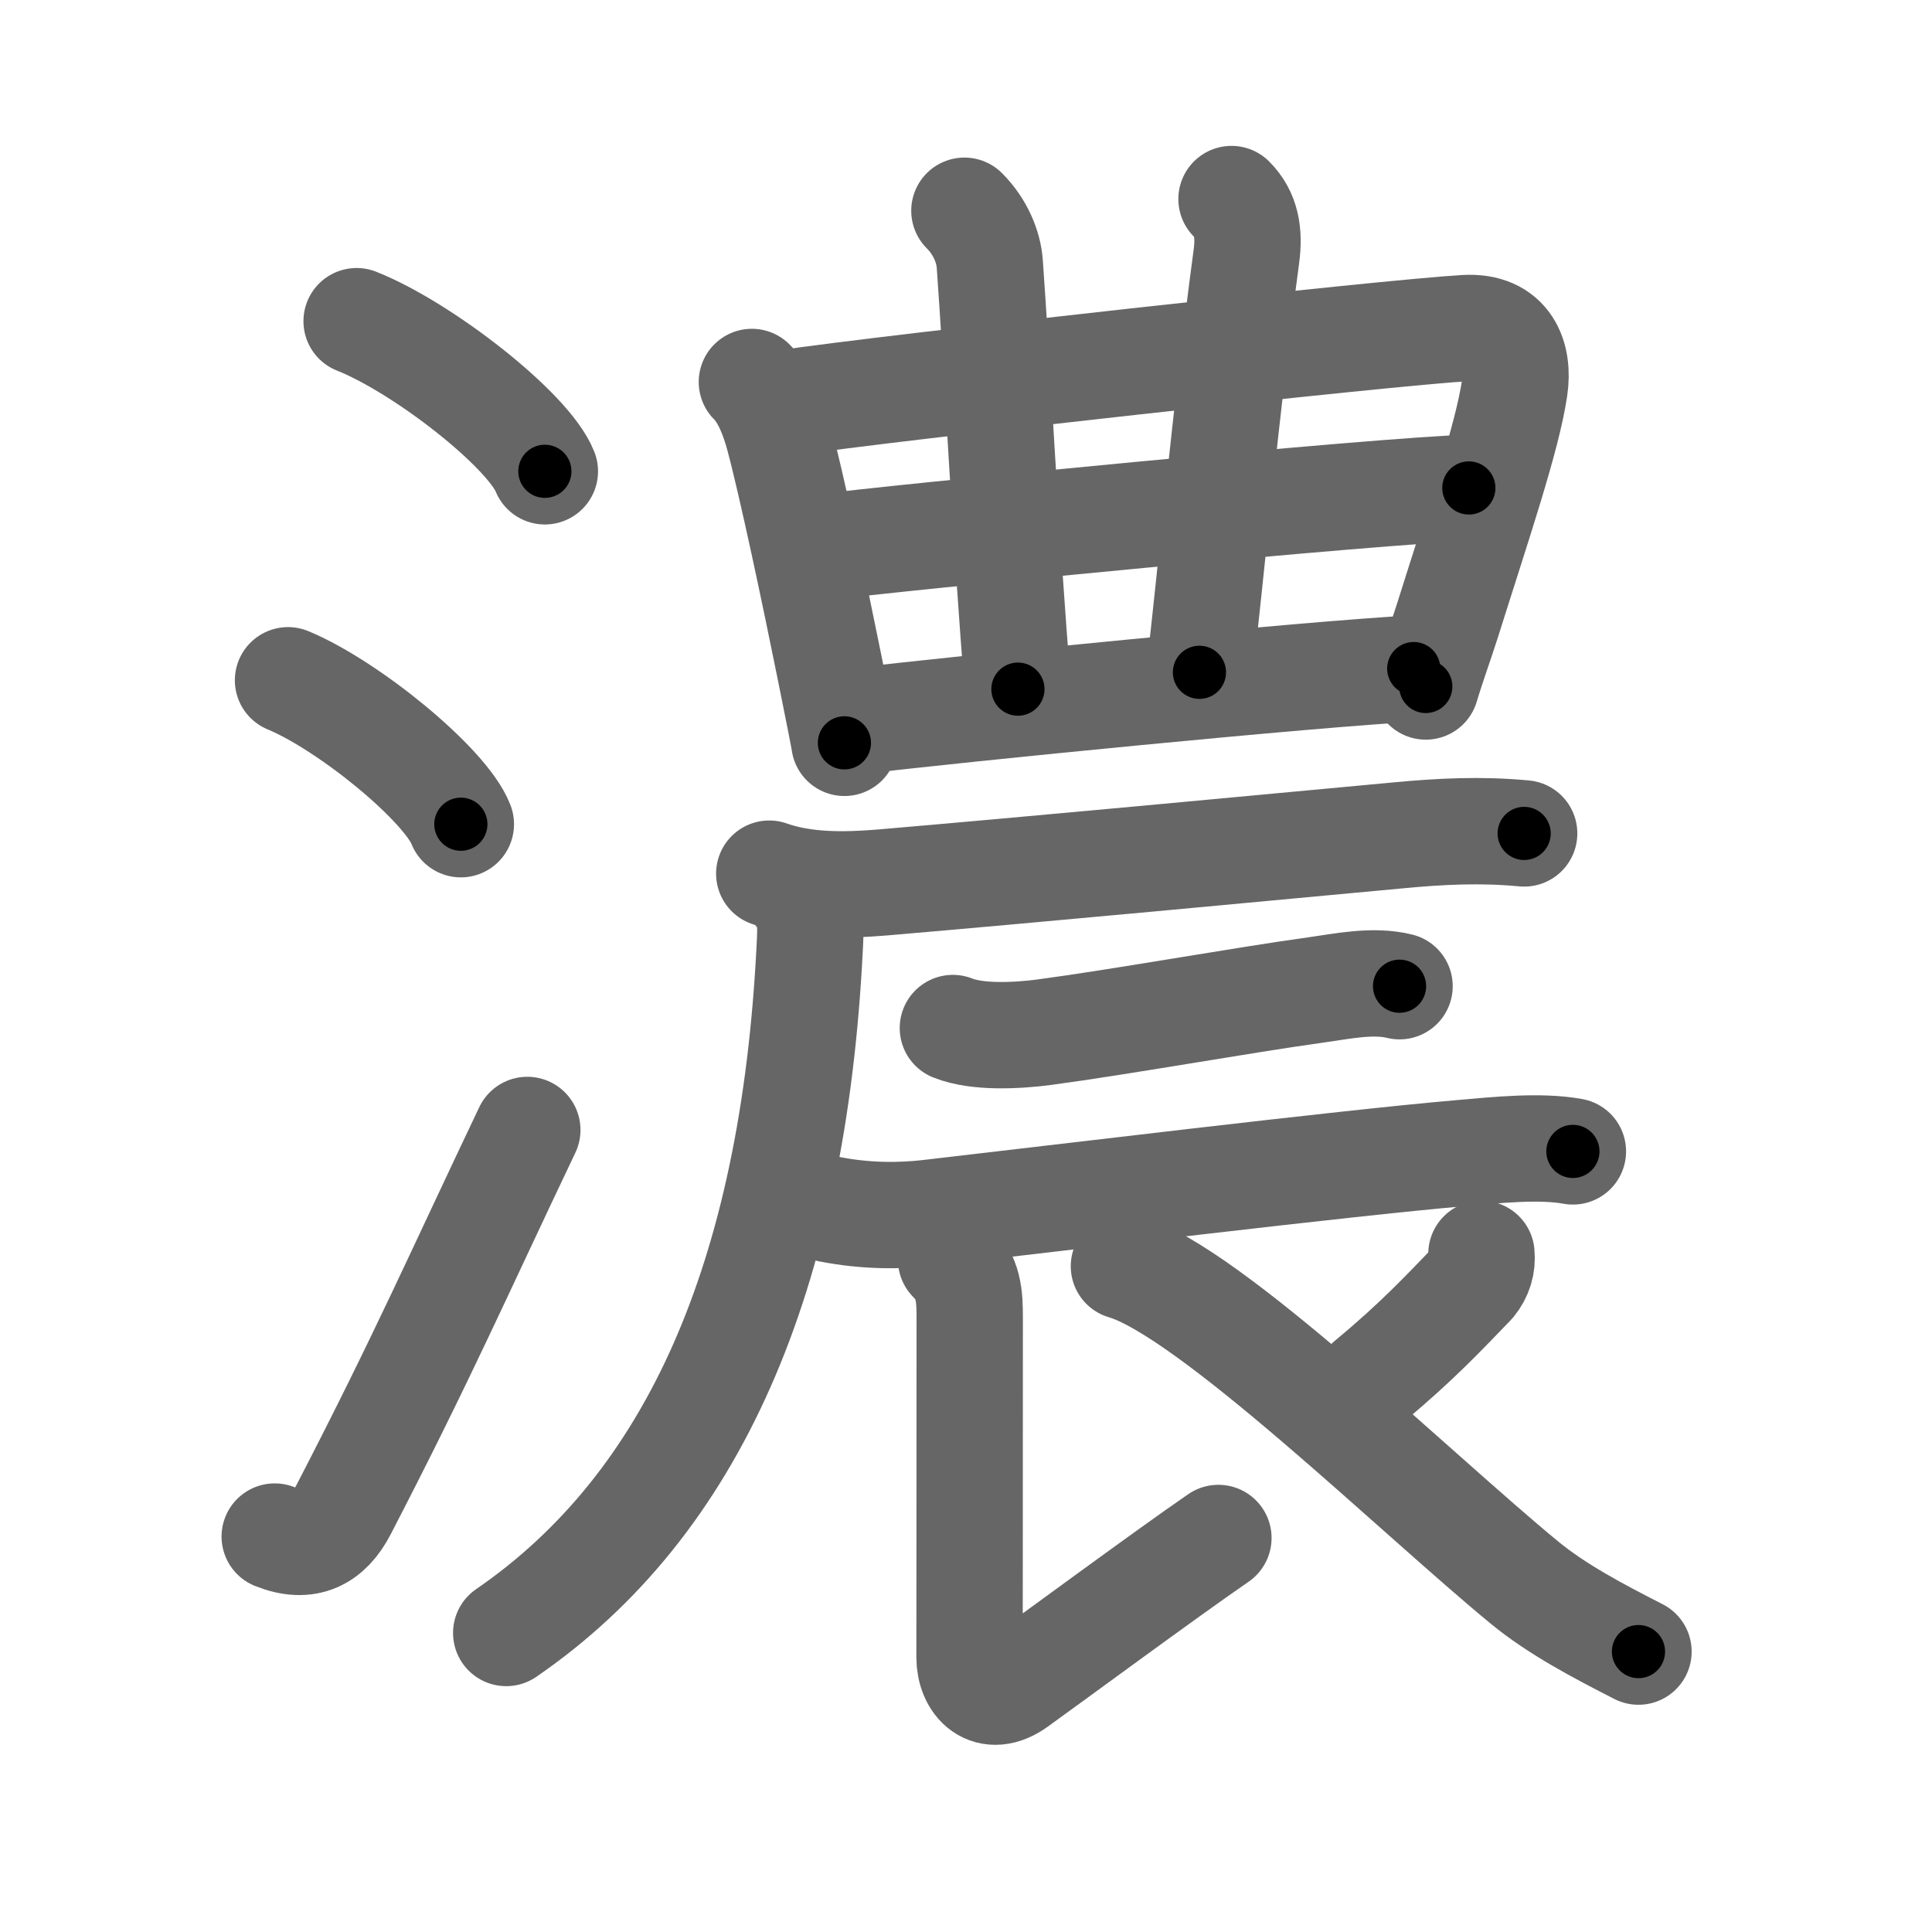 <svg xmlns="http://www.w3.org/2000/svg" viewBox="0 0 109 109" id="6fc3"><g fill="none" stroke="#666" stroke-width="6" stroke-linecap="round" stroke-linejoin="round"><g><g><path d="M20.12,18.12c3.75,1.49,9.69,6.14,10.62,8.47" /><path d="M16.25,38.38c3.44,1.43,8.89,5.9,9.75,8.12" /><path d="M15.5,86.69c1.84,0.74,3.06,0.07,3.88-1.51c4.48-8.65,6.5-13.31,10.37-21.43" /></g><g p4:phon="農" xmlns:p4="http://kanjivg.tagaini.net"><g><g><path d="M42.42,21.55c0.77,0.77,1.22,2,1.51,3.06c0.72,2.67,2.04,8.91,2.89,13.13c0.46,2.27,0.79,3.94,0.82,4.17" /><path d="M44.24,22.75c5.89-0.88,34.14-4,38.44-4.24c2.4-0.13,3.03,1.64,2.77,3.39c-0.41,2.79-2.08,7.68-3.8,13.15c-0.41,1.29-0.81,2.35-1.21,3.68" /></g><g><g><g><path d="M54.41,11.89c0.91,0.91,1.36,2.05,1.43,2.98c0.41,5.63,0.91,15.88,1.59,24.01" /></g></g><path d="M69.48,11.23c0.83,0.83,1.02,1.89,0.84,3.23c-1.19,8.85-2.03,18.28-2.65,23.47" /><g><g><path d="M46.41,30.88c3.71-0.51,31.96-3.26,36.46-3.35" /></g></g><path d="M48.31,40.69C54,40,74.11,38.01,79.76,37.72" /></g></g><g><g><path d="M43.4,49.29c2,0.71,4.29,0.67,6.35,0.5c8.35-0.71,22.15-2.01,29.13-2.66c2.42-0.23,4.69-0.34,7.11-0.11" /><path d="M45.01,50.39c0.8,0.8,0.74,1.79,0.67,3.12C44.75,72,39.12,84.88,28.56,92.13" /></g><path d="M53.76,58c1.39,0.56,3.65,0.43,5.12,0.24c4.42-0.59,11.11-1.8,15.37-2.39c1.5-0.21,3.21-0.58,4.71-0.21" /><path d="M46.79,68.22c2.09,0.41,4,0.39,5.6,0.21c7.12-0.82,23.4-2.8,30-3.37c2.05-0.18,4.5-0.44,6.35-0.1" /><path d="M53.66,71.07c1.01,1.01,1.05,2.05,1.05,3.28c0,8.94-0.01,16.27-0.01,19.15c0,1.46,1.08,2.62,2.66,1.48c1.58-1.13,8.51-6.24,11.38-8.21" /><path d="M83.58,70.74c0.06,0.61-0.11,1.17-0.51,1.66c-1.56,1.61-3.1,3.28-5.83,5.54" /><path d="M63.41,71.44C68.24,72.85,79.88,84.25,86,89.28c1.85,1.52,4.13,2.72,6.44,3.9" /></g></g></g></g><g fill="none" stroke="#000" stroke-width="3" stroke-linecap="round" stroke-linejoin="round"><path d="M20.12,18.12c3.75,1.49,9.69,6.14,10.62,8.47" stroke-dasharray="13.779" stroke-dashoffset="13.779"><animate attributeName="stroke-dashoffset" values="13.779;13.779;0" dur="0.138s" fill="freeze" begin="0s;6fc3.click" /></path><path d="M16.25,38.38c3.44,1.43,8.89,5.9,9.75,8.12" stroke-dasharray="12.87" stroke-dashoffset="12.87"><animate attributeName="stroke-dashoffset" values="12.87" fill="freeze" begin="6fc3.click" /><animate attributeName="stroke-dashoffset" values="12.87;12.87;0" keyTimes="0;0.517;1" dur="0.267s" fill="freeze" begin="0s;6fc3.click" /></path><path d="M15.5,86.69c1.84,0.74,3.06,0.07,3.88-1.51c4.48-8.65,6.5-13.31,10.37-21.43" stroke-dasharray="28.495" stroke-dashoffset="28.495"><animate attributeName="stroke-dashoffset" values="28.495" fill="freeze" begin="6fc3.click" /><animate attributeName="stroke-dashoffset" values="28.495;28.495;0" keyTimes="0;0.484;1" dur="0.552s" fill="freeze" begin="0s;6fc3.click" /></path><path d="M42.42,21.55c0.77,0.77,1.22,2,1.51,3.06c0.72,2.67,2.04,8.91,2.89,13.13c0.46,2.27,0.79,3.94,0.82,4.17" stroke-dasharray="21.145" stroke-dashoffset="21.145"><animate attributeName="stroke-dashoffset" values="21.145" fill="freeze" begin="6fc3.click" /><animate attributeName="stroke-dashoffset" values="21.145;21.145;0" keyTimes="0;0.723;1" dur="0.763s" fill="freeze" begin="0s;6fc3.click" /></path><path d="M44.24,22.75c5.89-0.88,34.14-4,38.44-4.24c2.4-0.13,3.03,1.64,2.77,3.39c-0.41,2.79-2.08,7.68-3.8,13.15c-0.41,1.29-0.81,2.35-1.21,3.68" stroke-dasharray="61.443" stroke-dashoffset="61.443"><animate attributeName="stroke-dashoffset" values="61.443" fill="freeze" begin="6fc3.click" /><animate attributeName="stroke-dashoffset" values="61.443;61.443;0" keyTimes="0;0.623;1" dur="1.225s" fill="freeze" begin="0s;6fc3.click" /></path><path d="M54.41,11.89c0.91,0.91,1.36,2.05,1.43,2.98c0.41,5.63,0.91,15.88,1.59,24.01" stroke-dasharray="27.437" stroke-dashoffset="27.437"><animate attributeName="stroke-dashoffset" values="27.437" fill="freeze" begin="6fc3.click" /><animate attributeName="stroke-dashoffset" values="27.437;27.437;0" keyTimes="0;0.817;1" dur="1.499s" fill="freeze" begin="0s;6fc3.click" /></path><path d="M69.48,11.23c0.83,0.83,1.02,1.89,0.84,3.23c-1.19,8.85-2.03,18.28-2.65,23.47" stroke-dasharray="27.092" stroke-dashoffset="27.092"><animate attributeName="stroke-dashoffset" values="27.092" fill="freeze" begin="6fc3.click" /><animate attributeName="stroke-dashoffset" values="27.092;27.092;0" keyTimes="0;0.847;1" dur="1.77s" fill="freeze" begin="0s;6fc3.click" /></path><path d="M46.41,30.88c3.71-0.51,31.96-3.26,36.46-3.35" stroke-dasharray="36.619" stroke-dashoffset="36.619"><animate attributeName="stroke-dashoffset" values="36.619" fill="freeze" begin="6fc3.click" /><animate attributeName="stroke-dashoffset" values="36.619;36.619;0" keyTimes="0;0.829;1" dur="2.136s" fill="freeze" begin="0s;6fc3.click" /></path><path d="M48.31,40.69C54,40,74.11,38.01,79.76,37.72" stroke-dasharray="31.593" stroke-dashoffset="31.593"><animate attributeName="stroke-dashoffset" values="31.593" fill="freeze" begin="6fc3.click" /><animate attributeName="stroke-dashoffset" values="31.593;31.593;0" keyTimes="0;0.871;1" dur="2.452s" fill="freeze" begin="0s;6fc3.click" /></path><path d="M43.4,49.29c2,0.71,4.29,0.67,6.35,0.5c8.35-0.71,22.15-2.01,29.13-2.66c2.42-0.23,4.69-0.34,7.11-0.11" stroke-dasharray="42.792" stroke-dashoffset="42.792"><animate attributeName="stroke-dashoffset" values="42.792" fill="freeze" begin="6fc3.click" /><animate attributeName="stroke-dashoffset" values="42.792;42.792;0" keyTimes="0;0.851;1" dur="2.88s" fill="freeze" begin="0s;6fc3.click" /></path><path d="M45.01,50.39c0.8,0.8,0.74,1.79,0.67,3.12C44.75,72,39.12,84.88,28.56,92.13" stroke-dasharray="47.124" stroke-dashoffset="47.124"><animate attributeName="stroke-dashoffset" values="47.124" fill="freeze" begin="6fc3.click" /><animate attributeName="stroke-dashoffset" values="47.124;47.124;0" keyTimes="0;0.859;1" dur="3.351s" fill="freeze" begin="0s;6fc3.click" /></path><path d="M53.76,58c1.39,0.56,3.65,0.43,5.12,0.24c4.42-0.59,11.11-1.8,15.37-2.39c1.5-0.21,3.21-0.58,4.71-0.21" stroke-dasharray="25.474" stroke-dashoffset="25.474"><animate attributeName="stroke-dashoffset" values="25.474" fill="freeze" begin="6fc3.click" /><animate attributeName="stroke-dashoffset" values="25.474;25.474;0" keyTimes="0;0.929;1" dur="3.606s" fill="freeze" begin="0s;6fc3.click" /></path><path d="M46.79,68.22c2.09,0.41,4,0.39,5.6,0.21c7.12-0.82,23.4-2.8,30-3.37c2.05-0.18,4.5-0.44,6.35-0.1" stroke-dasharray="42.186" stroke-dashoffset="42.186"><animate attributeName="stroke-dashoffset" values="42.186" fill="freeze" begin="6fc3.click" /><animate attributeName="stroke-dashoffset" values="42.186;42.186;0" keyTimes="0;0.895;1" dur="4.028s" fill="freeze" begin="0s;6fc3.click" /></path><path d="M53.66,71.07c1.01,1.01,1.05,2.05,1.05,3.28c0,8.94-0.01,16.27-0.01,19.15c0,1.46,1.08,2.62,2.66,1.48c1.58-1.13,8.51-6.24,11.38-8.21" stroke-dasharray="40.753" stroke-dashoffset="40.753"><animate attributeName="stroke-dashoffset" values="40.753" fill="freeze" begin="6fc3.click" /><animate attributeName="stroke-dashoffset" values="40.753;40.753;0" keyTimes="0;0.908;1" dur="4.436s" fill="freeze" begin="0s;6fc3.click" /></path><path d="M83.58,70.74c0.06,0.61-0.11,1.17-0.51,1.66c-1.56,1.61-3.1,3.28-5.83,5.54" stroke-dasharray="9.833" stroke-dashoffset="9.833"><animate attributeName="stroke-dashoffset" values="9.833" fill="freeze" begin="6fc3.click" /><animate attributeName="stroke-dashoffset" values="9.833;9.833;0" keyTimes="0;0.978;1" dur="4.534s" fill="freeze" begin="0s;6fc3.click" /></path><path d="M63.41,71.44C68.24,72.85,79.88,84.25,86,89.28c1.85,1.52,4.13,2.72,6.44,3.9" stroke-dasharray="36.435" stroke-dashoffset="36.435"><animate attributeName="stroke-dashoffset" values="36.435" fill="freeze" begin="6fc3.click" /><animate attributeName="stroke-dashoffset" values="36.435;36.435;0" keyTimes="0;0.926;1" dur="4.898s" fill="freeze" begin="0s;6fc3.click" /></path></g></svg>